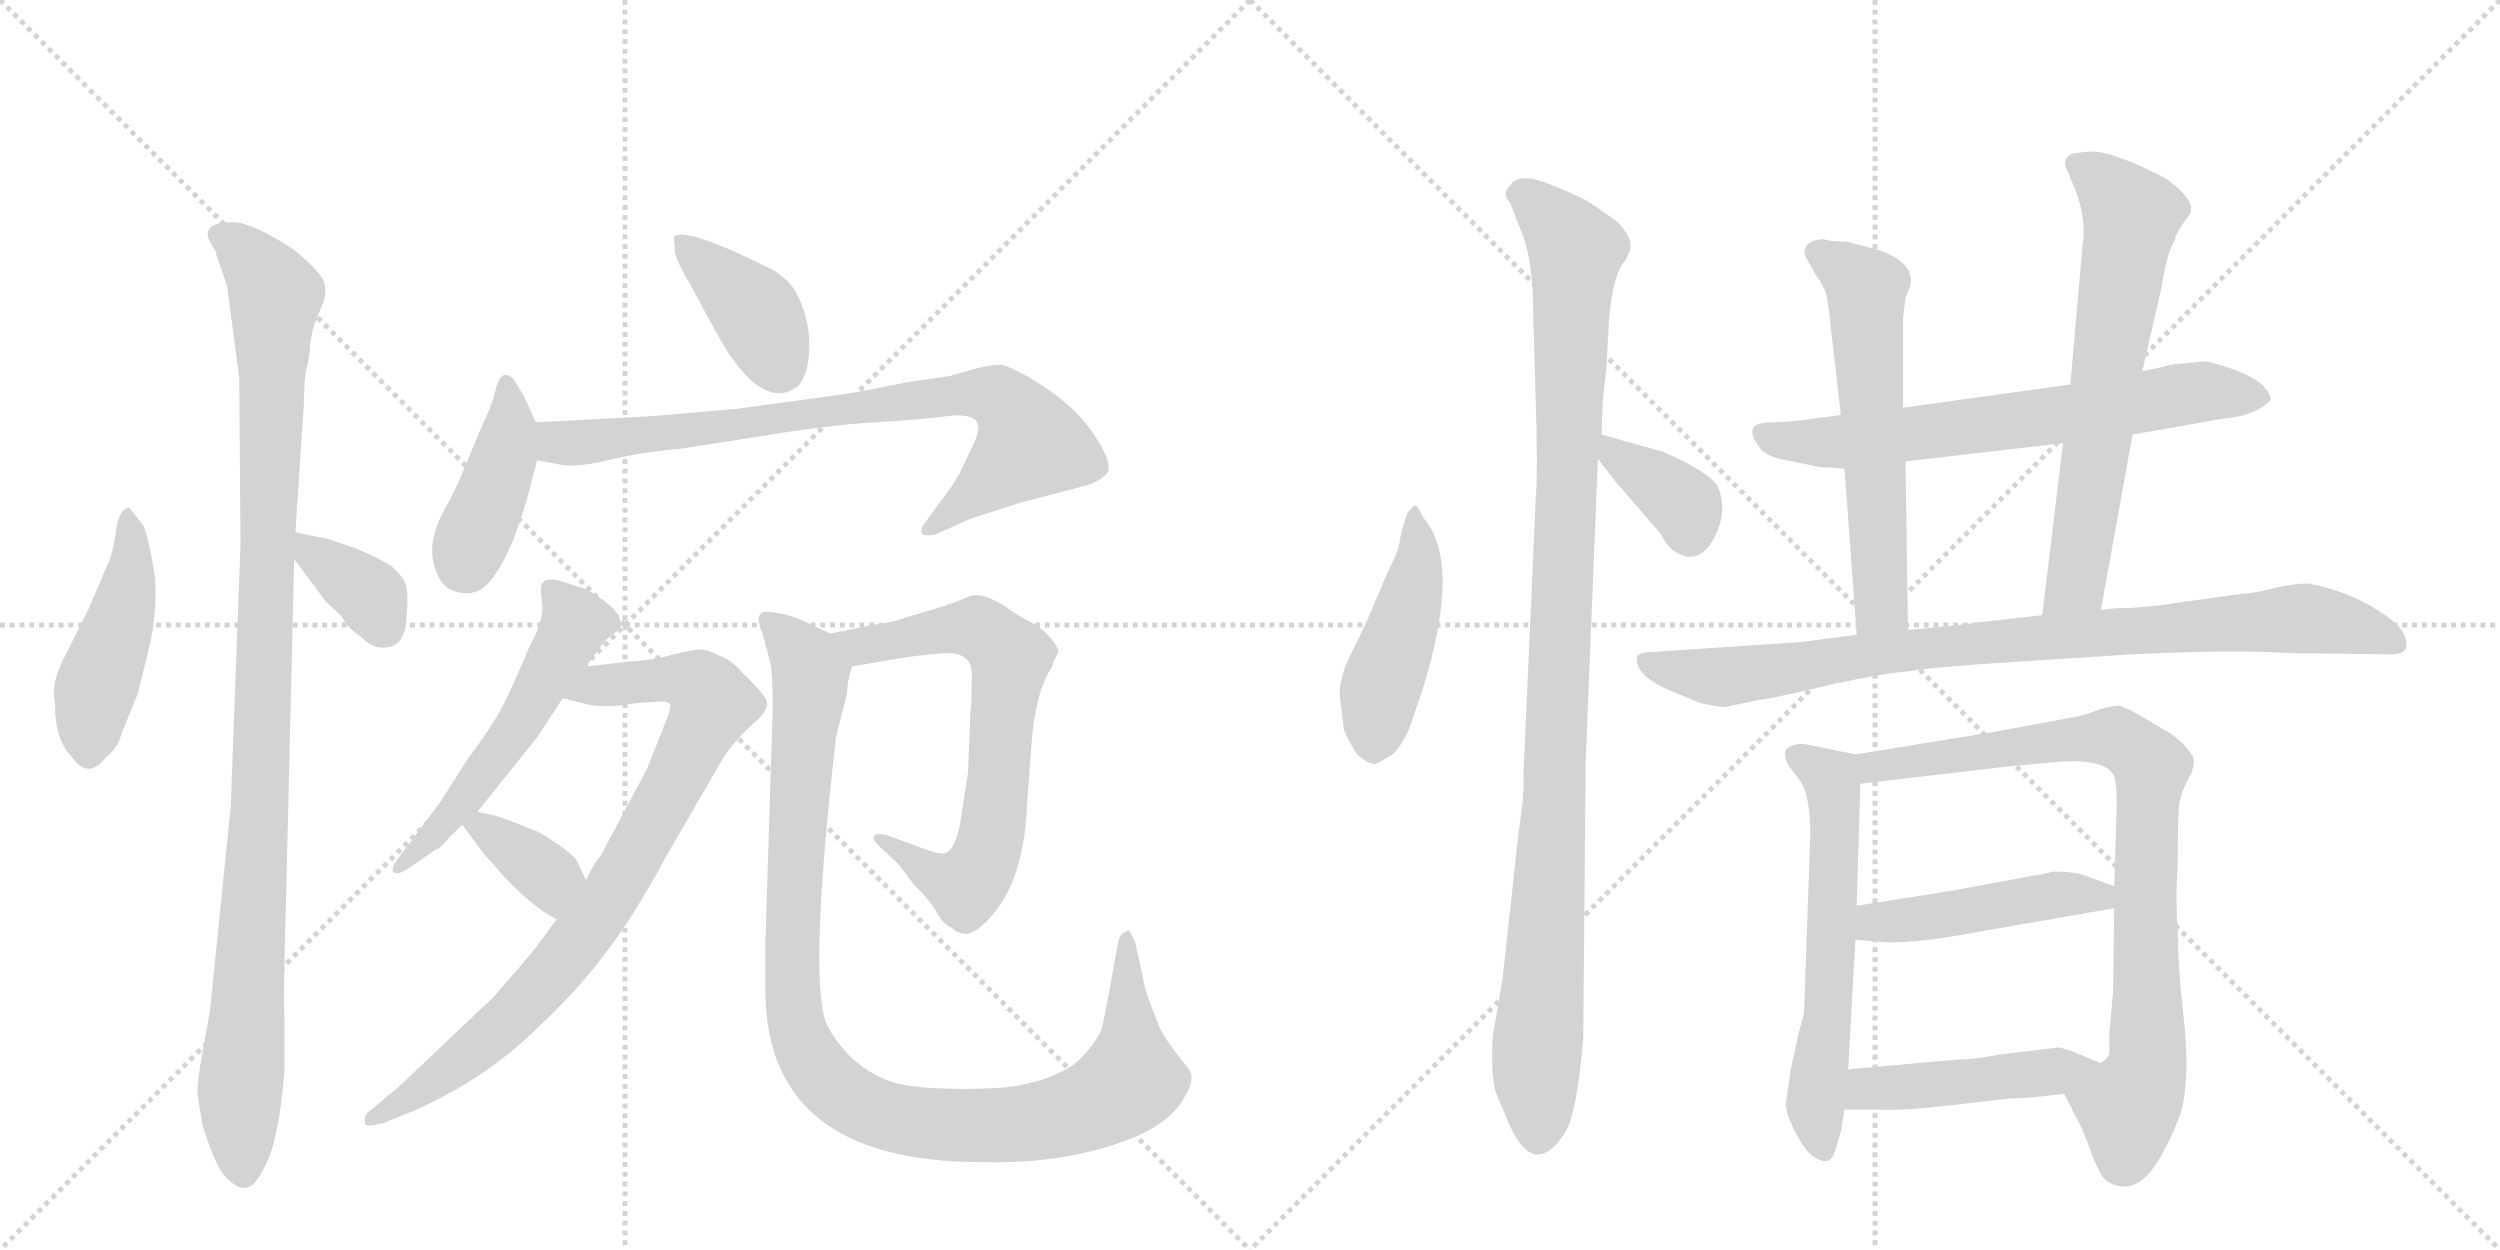 <svg version="1.1" viewBox="0 0 2048 1024" xmlns="http://www.w3.org/2000/svg">
  <g stroke="lightgray" stroke-dasharray="1,1" stroke-width="1" transform="scale(4, 4)">
    <line x1="0" y1="0" x2="256" y2="256"></line>
    <line x1="256" y1="0" x2="0" y2="256"></line>
    <line x1="128" y1="0" x2="128" y2="256"></line>
    <line x1="0" y1="128" x2="256" y2="128"></line>
    <line x1="256" y1="0" x2="512" y2="256"></line>
    <line x1="512" y1="0" x2="256" y2="256"></line>
    <line x1="384" y1="0" x2="384" y2="256"></line>
    <line x1="256" y1="128" x2="512" y2="128"></line>
  </g>
<g transform="scale(1, -1) translate(0, -850)">
   <style type="text/css">
    @keyframes keyframes0 {
      from {
       stroke: black;
       stroke-dashoffset: 453;
       stroke-width: 128;
       }
       60% {
       animation-timing-function: step-end;
       stroke: black;
       stroke-dashoffset: 0;
       stroke-width: 128;
       }
       to {
       stroke: black;
       stroke-width: 1024;
       }
       }
       #make-me-a-hanzi-animation-0 {
         animation: keyframes0 0.619s both;
         animation-delay: 0s;
         animation-timing-function: linear;
       }
    @keyframes keyframes1 {
      from {
       stroke: black;
       stroke-dashoffset: 1039;
       stroke-width: 128;
       }
       77% {
       animation-timing-function: step-end;
       stroke: black;
       stroke-dashoffset: 0;
       stroke-width: 128;
       }
       to {
       stroke: black;
       stroke-width: 1024;
       }
       }
       #make-me-a-hanzi-animation-1 {
         animation: keyframes1 1.096s both;
         animation-delay: 0.619s;
         animation-timing-function: linear;
       }
    @keyframes keyframes2 {
      from {
       stroke: black;
       stroke-dashoffset: 357;
       stroke-width: 128;
       }
       54% {
       animation-timing-function: step-end;
       stroke: black;
       stroke-dashoffset: 0;
       stroke-width: 128;
       }
       to {
       stroke: black;
       stroke-width: 1024;
       }
       }
       #make-me-a-hanzi-animation-2 {
         animation: keyframes2 0.541s both;
         animation-delay: 1.714s;
         animation-timing-function: linear;
       }
    @keyframes keyframes3 {
      from {
       stroke: black;
       stroke-dashoffset: 390;
       stroke-width: 128;
       }
       56% {
       animation-timing-function: step-end;
       stroke: black;
       stroke-dashoffset: 0;
       stroke-width: 128;
       }
       to {
       stroke: black;
       stroke-width: 1024;
       }
       }
       #make-me-a-hanzi-animation-3 {
         animation: keyframes3 0.567s both;
         animation-delay: 2.255s;
         animation-timing-function: linear;
       }
    @keyframes keyframes4 {
      from {
       stroke: black;
       stroke-dashoffset: 408;
       stroke-width: 128;
       }
       57% {
       animation-timing-function: step-end;
       stroke: black;
       stroke-dashoffset: 0;
       stroke-width: 128;
       }
       to {
       stroke: black;
       stroke-width: 1024;
       }
       }
       #make-me-a-hanzi-animation-4 {
         animation: keyframes4 0.582s both;
         animation-delay: 2.822s;
         animation-timing-function: linear;
       }
    @keyframes keyframes5 {
      from {
       stroke: black;
       stroke-dashoffset: 788;
       stroke-width: 128;
       }
       72% {
       animation-timing-function: step-end;
       stroke: black;
       stroke-dashoffset: 0;
       stroke-width: 128;
       }
       to {
       stroke: black;
       stroke-width: 1024;
       }
       }
       #make-me-a-hanzi-animation-5 {
         animation: keyframes5 0.891s both;
         animation-delay: 3.404s;
         animation-timing-function: linear;
       }
    @keyframes keyframes6 {
      from {
       stroke: black;
       stroke-dashoffset: 530;
       stroke-width: 128;
       }
       63% {
       animation-timing-function: step-end;
       stroke: black;
       stroke-dashoffset: 0;
       stroke-width: 128;
       }
       to {
       stroke: black;
       stroke-width: 1024;
       }
       }
       #make-me-a-hanzi-animation-6 {
         animation: keyframes6 0.681s both;
         animation-delay: 4.295s;
         animation-timing-function: linear;
       }
    @keyframes keyframes7 {
      from {
       stroke: black;
       stroke-dashoffset: 831;
       stroke-width: 128;
       }
       73% {
       animation-timing-function: step-end;
       stroke: black;
       stroke-dashoffset: 0;
       stroke-width: 128;
       }
       to {
       stroke: black;
       stroke-width: 1024;
       }
       }
       #make-me-a-hanzi-animation-7 {
         animation: keyframes7 0.926s both;
         animation-delay: 4.977s;
         animation-timing-function: linear;
       }
    @keyframes keyframes8 {
      from {
       stroke: black;
       stroke-dashoffset: 359;
       stroke-width: 128;
       }
       54% {
       animation-timing-function: step-end;
       stroke: black;
       stroke-dashoffset: 0;
       stroke-width: 128;
       }
       to {
       stroke: black;
       stroke-width: 1024;
       }
       }
       #make-me-a-hanzi-animation-8 {
         animation: keyframes8 0.542s both;
         animation-delay: 5.903s;
         animation-timing-function: linear;
       }
    @keyframes keyframes9 {
      from {
       stroke: black;
       stroke-dashoffset: 681;
       stroke-width: 128;
       }
       69% {
       animation-timing-function: step-end;
       stroke: black;
       stroke-dashoffset: 0;
       stroke-width: 128;
       }
       to {
       stroke: black;
       stroke-width: 1024;
       }
       }
       #make-me-a-hanzi-animation-9 {
         animation: keyframes9 0.804s both;
         animation-delay: 6.445s;
         animation-timing-function: linear;
       }
    @keyframes keyframes10 {
      from {
       stroke: black;
       stroke-dashoffset: 1034;
       stroke-width: 128;
       }
       77% {
       animation-timing-function: step-end;
       stroke: black;
       stroke-dashoffset: 0;
       stroke-width: 128;
       }
       to {
       stroke: black;
       stroke-width: 1024;
       }
       }
       #make-me-a-hanzi-animation-10 {
         animation: keyframes10 1.091s both;
         animation-delay: 7.249s;
         animation-timing-function: linear;
       }
    @keyframes keyframes11 {
      from {
       stroke: black;
       stroke-dashoffset: 456;
       stroke-width: 128;
       }
       60% {
       animation-timing-function: step-end;
       stroke: black;
       stroke-dashoffset: 0;
       stroke-width: 128;
       }
       to {
       stroke: black;
       stroke-width: 1024;
       }
       }
       #make-me-a-hanzi-animation-11 {
         animation: keyframes11 0.621s both;
         animation-delay: 8.341s;
         animation-timing-function: linear;
       }
    @keyframes keyframes12 {
      from {
       stroke: black;
       stroke-dashoffset: 1045;
       stroke-width: 128;
       }
       77% {
       animation-timing-function: step-end;
       stroke: black;
       stroke-dashoffset: 0;
       stroke-width: 128;
       }
       to {
       stroke: black;
       stroke-width: 1024;
       }
       }
       #make-me-a-hanzi-animation-12 {
         animation: keyframes12 1.1s both;
         animation-delay: 8.962s;
         animation-timing-function: linear;
       }
    @keyframes keyframes13 {
      from {
       stroke: black;
       stroke-dashoffset: 363;
       stroke-width: 128;
       }
       54% {
       animation-timing-function: step-end;
       stroke: black;
       stroke-dashoffset: 0;
       stroke-width: 128;
       }
       to {
       stroke: black;
       stroke-width: 1024;
       }
       }
       #make-me-a-hanzi-animation-13 {
         animation: keyframes13 0.545s both;
         animation-delay: 10.062s;
         animation-timing-function: linear;
       }
    @keyframes keyframes14 {
      from {
       stroke: black;
       stroke-dashoffset: 663;
       stroke-width: 128;
       }
       68% {
       animation-timing-function: step-end;
       stroke: black;
       stroke-dashoffset: 0;
       stroke-width: 128;
       }
       to {
       stroke: black;
       stroke-width: 1024;
       }
       }
       #make-me-a-hanzi-animation-14 {
         animation: keyframes14 0.79s both;
         animation-delay: 10.608s;
         animation-timing-function: linear;
       }
    @keyframes keyframes15 {
      from {
       stroke: black;
       stroke-dashoffset: 585;
       stroke-width: 128;
       }
       66% {
       animation-timing-function: step-end;
       stroke: black;
       stroke-dashoffset: 0;
       stroke-width: 128;
       }
       to {
       stroke: black;
       stroke-width: 1024;
       }
       }
       #make-me-a-hanzi-animation-15 {
         animation: keyframes15 0.726s both;
         animation-delay: 11.397s;
         animation-timing-function: linear;
       }
    @keyframes keyframes16 {
      from {
       stroke: black;
       stroke-dashoffset: 652;
       stroke-width: 128;
       }
       68% {
       animation-timing-function: step-end;
       stroke: black;
       stroke-dashoffset: 0;
       stroke-width: 128;
       }
       to {
       stroke: black;
       stroke-width: 1024;
       }
       }
       #make-me-a-hanzi-animation-16 {
         animation: keyframes16 0.781s both;
         animation-delay: 12.123s;
         animation-timing-function: linear;
       }
    @keyframes keyframes17 {
      from {
       stroke: black;
       stroke-dashoffset: 876;
       stroke-width: 128;
       }
       74% {
       animation-timing-function: step-end;
       stroke: black;
       stroke-dashoffset: 0;
       stroke-width: 128;
       }
       to {
       stroke: black;
       stroke-width: 1024;
       }
       }
       #make-me-a-hanzi-animation-17 {
         animation: keyframes17 0.963s both;
         animation-delay: 12.904s;
         animation-timing-function: linear;
       }
    @keyframes keyframes18 {
      from {
       stroke: black;
       stroke-dashoffset: 595;
       stroke-width: 128;
       }
       66% {
       animation-timing-function: step-end;
       stroke: black;
       stroke-dashoffset: 0;
       stroke-width: 128;
       }
       to {
       stroke: black;
       stroke-width: 1024;
       }
       }
       #make-me-a-hanzi-animation-18 {
         animation: keyframes18 0.734s both;
         animation-delay: 13.867s;
         animation-timing-function: linear;
       }
    @keyframes keyframes19 {
      from {
       stroke: black;
       stroke-dashoffset: 827;
       stroke-width: 128;
       }
       73% {
       animation-timing-function: step-end;
       stroke: black;
       stroke-dashoffset: 0;
       stroke-width: 128;
       }
       to {
       stroke: black;
       stroke-width: 1024;
       }
       }
       #make-me-a-hanzi-animation-19 {
         animation: keyframes19 0.923s both;
         animation-delay: 14.601s;
         animation-timing-function: linear;
       }
    @keyframes keyframes20 {
      from {
       stroke: black;
       stroke-dashoffset: 460;
       stroke-width: 128;
       }
       60% {
       animation-timing-function: step-end;
       stroke: black;
       stroke-dashoffset: 0;
       stroke-width: 128;
       }
       to {
       stroke: black;
       stroke-width: 1024;
       }
       }
       #make-me-a-hanzi-animation-20 {
         animation: keyframes20 0.624s both;
         animation-delay: 15.524s;
         animation-timing-function: linear;
       }
    @keyframes keyframes21 {
      from {
       stroke: black;
       stroke-dashoffset: 457;
       stroke-width: 128;
       }
       60% {
       animation-timing-function: step-end;
       stroke: black;
       stroke-dashoffset: 0;
       stroke-width: 128;
       }
       to {
       stroke: black;
       stroke-width: 1024;
       }
       }
       #make-me-a-hanzi-animation-21 {
         animation: keyframes21 0.622s both;
         animation-delay: 16.148s;
         animation-timing-function: linear;
       }
</style>
<path d="M 117 420 L 106 434 Q 98 434 95 416 Q 93 397 87 385 L 73 352 L 55 316 Q 41 291 45 274 Q 45 244 58 231 Q 72 210 87 230 Q 96 236 100 250 L 113 282 L 122 319 Q 129 348 127 377 Q 121 414 117 420 Z" fill="lightgray"></path> 
<path d="M 254 568 L 256 579 Q 258 586 263 598 Q 268 609 266 616 Q 266 625 240 646 Q 206 668 191 668 Q 166 668 171 654 L 176 645 Q 177 644 177 642 L 186 616 L 196 540 L 197 404 L 189 189 L 172 22 L 164 -23 Q 161 -42 162 -48 L 166 -72 Q 178 -111 188 -117 Q 195 -124 201 -123 Q 208 -123 215 -109 Q 228 -89 233 -28 L 233 18 Q 232 33 234 100 L 241 392 L 242 414 L 249 520 Q 249 538 251 548 Q 254 558 254 568 Z" fill="lightgray"></path> 
<path d="M 241 392 L 267 357 L 280 345 Q 285 335 295 329 Q 306 317 319 320 Q 332 323 333 344 Q 335 365 332 372 Q 330 378 321 386 Q 305 396 285 403 Q 265 410 261 410 L 242 414 C 221 418 223 416 241 392 Z" fill="lightgray"></path> 
<path d="M 552 656 L 553 643 Q 555 634 566 616 L 581 588 Q 595 563 598 559 Q 629 514 654 534 Q 663 544 663 568 Q 663 592 650 614 Q 643 623 633 629 Q 561 665 552 656 Z" fill="lightgray"></path> 
<path d="M 439 504 L 429 526 L 421 539 Q 411 550 406 531 Q 404 520 394 499 L 381 468 Q 373 448 366 436 Q 348 405 357 383 Q 361 371 369 367 Q 387 359 400 372 Q 419 394 433 446 L 440 473 C 445 491 445 491 439 504 Z" fill="lightgray"></path> 
<path d="M 532 509 L 439 504 C 409 502 411 479 440 473 L 456 470 Q 469 466 498 473 Q 527 480 555 482 L 619 492 Q 680 502 716 504 Q 752 506 775 509 Q 799 512 801 502 Q 803 497 796 483 L 786 462 Q 779 450 774 444 L 758 422 Q 753 416 756 412 Q 759 411 766 412 L 795 425 L 835 438 L 885 451 Q 902 455 908 464 Q 910 472 900 488 Q 883 518 841 542 Q 826 550 821 551 Q 816 552 799 548 L 778 542 L 744 537 L 698 528 L 603 515 L 532 509 Z" fill="lightgray"></path> 
<path d="M 480 304 L 492 320 Q 493 323 500 329 Q 508 334 509 338 Q 509 341 505 348 Q 501 354 494 358 Q 486 365 478 368 L 456 375 Q 443 377 443 367 L 444 356 Q 446 342 434 321 Q 422 292 413 274 Q 404 256 383 228 L 360 192 L 327 148 Q 320 139 322 136 Q 325 132 335 139 L 357 154 Q 360 154 369 165 Q 379 175 379 174 L 391 185 L 440 246 L 461 278 L 480 304 Z" fill="lightgray"></path> 
<path d="M 515 308 L 480 304 C 450 301 432 285 461 278 L 477 274 Q 492 269 521 274 L 537 275 Q 545 276 548 274 Q 551 272 545 258 L 530 220 L 492 149 Q 488 145 480 129 L 456 97 L 440 75 Q 427 59 404 33 L 327 -40 L 303 -60 Q 298 -63 299 -70 Q 299 -74 314 -70 L 339 -60 Q 393 -36 433 1 Q 473 38 495 68 Q 518 97 546 149 L 593 230 Q 604 246 618 258 Q 632 270 627 278 Q 622 286 608 299 Q 600 309 589 313 Q 579 318 574 318 Q 569 318 552 314 Q 535 309 515 308 Z" fill="lightgray"></path> 
<path d="M 379 174 L 396 151 L 411 134 Q 437 106 456 97 C 483 83 493 102 480 129 L 473 144 Q 470 151 442 168 L 417 178 Q 412 180 405 182 L 391 185 C 367 190 367 190 379 174 Z" fill="lightgray"></path> 
<path d="M 698 304 L 721 308 Q 754 314 776 315 Q 798 315 796 294 Q 796 274 795 267 L 793 217 L 788 185 Q 784 154 774 151 Q 770 150 759 154 L 726 166 Q 718 168 716 165 Q 715 162 719 158 L 736 142 L 749 125 Q 764 110 767 103 Q 774 91 780 90 Q 783 86 790 85 Q 797 84 808 95 Q 838 125 841 186 L 845 240 Q 848 283 862 304 Q 862 306 867 316 Q 867 320 860 328 Q 853 336 845 340 Q 837 344 831 348 Q 805 367 793 361 L 778 355 Q 776 355 775 354 L 745 345 Q 727 339 720 339 L 680 331 C 651 325 668 299 698 304 Z" fill="lightgray"></path> 
<path d="M 804 -102 Q 877 -104 933 -80 Q 959 -68 969 -51 Q 980 -34 974 -26 L 963 -12 Q 952 3 950 8 L 943 26 Q 937 42 936 51 L 930 78 L 926 86 Q 925 89 923 87 Q 917 85 916 78 L 911 51 Q 904 11 902 6 Q 900 0 890 -12 Q 880 -24 867 -29 Q 855 -35 840 -38 Q 826 -42 789 -42 Q 752 -42 733 -37 Q 715 -32 698 -17 Q 682 -1 676 14 Q 663 56 685 247 L 694 282 Q 694 292 698 304 C 701 321 701 321 680 331 L 661 340 Q 649 346 636 348 Q 624 350 623 347 Q 619 344 625 330 L 631 307 Q 633 300 633 270 L 627 78 L 627 41 Q 626 -102 804 -102 Z" fill="lightgray"></path> 
<path d="M 1153 430 Q 1149 419 1147 409 Q 1146 399 1138 384 L 1126 356 Q 1121 343 1108 317 Q 1095 291 1098 276 L 1101 252 Q 1103 246 1111 233 Q 1120 224 1127 224 L 1141 232 Q 1148 239 1154 252 L 1165 284 Q 1198 389 1166 426 Q 1161 436 1159 436 Q 1158 436 1153 430 Z" fill="lightgray"></path> 
<path d="M 1256 593 L 1258 522 Q 1260 468 1258 440 L 1248 216 Q 1249 201 1244 168 L 1231 49 L 1223 2 Q 1221 -26 1225 -44 L 1235 -68 Q 1256 -118 1282 -78 Q 1292 -62 1297 0 L 1299 227 L 1309 474 L 1312 494 L 1313 522 L 1316 549 L 1318 587 Q 1321 623 1330 635 Q 1339 647 1334 656 Q 1329 665 1324 669 L 1314 676 Q 1309 680 1299 686 Q 1290 691 1267 700 Q 1244 709 1237 698 Q 1230 691 1237 684 L 1246 661 Q 1256 638 1256 593 Z" fill="lightgray"></path> 
<path d="M 1309 474 L 1323 456 L 1361 412 Q 1366 401 1374 397 Q 1392 387 1404 409 Q 1416 431 1407 452 Q 1399 464 1362 480 L 1312 494 C 1288 501 1291 498 1309 474 Z" fill="lightgray"></path> 
<path d="M 1747 494 L 1821 507 Q 1847 509 1860 522 Q 1861 526 1854 534 Q 1847 541 1828 548 Q 1810 554 1806 554 L 1786 552 Q 1779 552 1770 549 L 1755 546 L 1696 535 L 1559 516 L 1508 510 L 1485 507 Q 1465 504 1451 504 Q 1426 504 1441 484 Q 1446 476 1463 473 L 1488 468 Q 1490 467 1499 467 L 1511 466 L 1561 472 L 1690 487 L 1747 494 Z" fill="lightgray"></path> 
<path d="M 1559 516 L 1559 590 L 1561 606 L 1565 616 Q 1569 636 1536 646 L 1513 652 Q 1500 652 1494 654 Q 1486 654 1481 650 Q 1476 645 1480 638 L 1488 624 Q 1494 616 1496 609 Q 1498 601 1500 580 L 1508 510 L 1511 466 L 1521 330 C 1523 300 1563 304 1563 334 L 1561 472 L 1559 516 Z" fill="lightgray"></path> 
<path d="M 1721 350 L 1747 494 L 1755 546 L 1771 616 Q 1775 643 1782 654 L 1782 656 Q 1786 664 1792 672 Q 1803 683 1774 704 Q 1750 716 1744 718 L 1727 724 Q 1714 727 1704 725 Q 1688 724 1693 711 Q 1695 708 1696 704 Q 1710 675 1706 649 L 1696 535 L 1690 487 L 1673 346 C 1669 316 1716 320 1721 350 Z" fill="lightgray"></path> 
<path d="M 1475 324 L 1355 316 Q 1343 316 1341 312 Q 1339 298 1364 286 L 1393 274 Q 1411 270 1414 271 L 1438 276 Q 1458 279 1499 289 Q 1540 298 1563 300 Q 1588 304 1654 308 L 1747 314 Q 1830 318 1874 315 L 1955 314 Q 1970 313 1971 320 Q 1974 334 1948 350 Q 1923 366 1891 372 Q 1878 372 1862 368 Q 1847 364 1832 363 L 1768 354 L 1746 352 Q 1729 352 1721 350 L 1673 346 L 1619 340 Q 1609 338 1563 334 L 1521 330 L 1475 324 Z" fill="lightgray"></path> 
<path d="M 1520 232 L 1481 240 Q 1470 242 1463 236 Q 1461 230 1465 223 L 1475 210 Q 1483 197 1483 167 L 1478 24 Q 1478 18 1474 6 L 1467 -26 L 1463 -53 Q 1462 -60 1470 -76 Q 1478 -92 1485 -97 Q 1492 -102 1497 -101 Q 1502 -100 1505 -87 Q 1509 -75 1509 -71 L 1511 -59 L 1514 -26 L 1520 80 L 1521 108 L 1524 208 C 1525 231 1525 231 1520 232 Z" fill="lightgray"></path> 
<path d="M 1691 -46 L 1700 -64 Q 1705 -72 1712 -91 Q 1719 -111 1725 -117 Q 1751 -134 1772 -94 Q 1782 -75 1786 -63 Q 1790 -51 1791 -30 Q 1792 -10 1788 25 Q 1784 60 1784 90 Q 1782 114 1784 141 Q 1784 176 1785 190 Q 1787 203 1795 216 Q 1798 225 1797 228 Q 1797 231 1789 240 Q 1781 248 1773 252 L 1753 264 Q 1740 271 1736 272 Q 1732 272 1720 269 Q 1709 264 1696 262 L 1637 251 L 1520 232 C 1490 227 1494 205 1524 208 L 1627 220 Q 1641 222 1687 226 Q 1733 229 1733 208 Q 1734 205 1734 191 L 1732 124 L 1732 106 L 1731 37 L 1728 4 L 1728 -12 Q 1728 -16 1721 -21 C 1710 -49 1680 -24 1691 -46 Z" fill="lightgray"></path> 
<path d="M 1520 80 L 1549 78 Q 1575 78 1617 86 L 1732 106 C 1762 111 1760 114 1732 124 L 1710 132 Q 1701 136 1682 136 Q 1675 134 1662 132 L 1597 120 L 1521 108 C 1491 103 1490 82 1520 80 Z" fill="lightgray"></path> 
<path d="M 1511 -59 L 1536 -59 Q 1559 -60 1593 -56 L 1645 -50 Q 1661 -50 1691 -46 C 1721 -42 1749 -33 1721 -21 L 1697 -11 L 1687 -8 L 1637 -14 Q 1618 -18 1603 -18 L 1514 -26 C 1484 -29 1481 -59 1511 -59 Z" fill="lightgray"></path> 
      <clipPath id="make-me-a-hanzi-clip-0">
      <path d="M 117 420 L 106 434 Q 98 434 95 416 Q 93 397 87 385 L 73 352 L 55 316 Q 41 291 45 274 Q 45 244 58 231 Q 72 210 87 230 Q 96 236 100 250 L 113 282 L 122 319 Q 129 348 127 377 Q 121 414 117 420 Z" fill="lightgray"></path>
      </clipPath>
      <path clip-path="url(#make-me-a-hanzi-clip-0)" d="M 105 428 L 105 369 L 78 286 L 73 236 " fill="none" id="make-me-a-hanzi-animation-0" stroke-dasharray="325 650" stroke-linecap="round"></path>

      <clipPath id="make-me-a-hanzi-clip-1">
      <path d="M 254 568 L 256 579 Q 258 586 263 598 Q 268 609 266 616 Q 266 625 240 646 Q 206 668 191 668 Q 166 668 171 654 L 176 645 Q 177 644 177 642 L 186 616 L 196 540 L 197 404 L 189 189 L 172 22 L 164 -23 Q 161 -42 162 -48 L 166 -72 Q 178 -111 188 -117 Q 195 -124 201 -123 Q 208 -123 215 -109 Q 228 -89 233 -28 L 233 18 Q 232 33 234 100 L 241 392 L 242 414 L 249 520 Q 249 538 251 548 Q 254 558 254 568 Z" fill="lightgray"></path>
      </clipPath>
      <path clip-path="url(#make-me-a-hanzi-clip-1)" d="M 184 656 L 206 637 L 226 607 L 213 185 L 196 -61 L 199 -110 " fill="none" id="make-me-a-hanzi-animation-1" stroke-dasharray="911 1822" stroke-linecap="round"></path>

      <clipPath id="make-me-a-hanzi-clip-2">
      <path d="M 241 392 L 267 357 L 280 345 Q 285 335 295 329 Q 306 317 319 320 Q 332 323 333 344 Q 335 365 332 372 Q 330 378 321 386 Q 305 396 285 403 Q 265 410 261 410 L 242 414 C 221 418 223 416 241 392 Z" fill="lightgray"></path>
      </clipPath>
      <path clip-path="url(#make-me-a-hanzi-clip-2)" d="M 246 408 L 301 365 L 314 337 " fill="none" id="make-me-a-hanzi-animation-2" stroke-dasharray="229 458" stroke-linecap="round"></path>

      <clipPath id="make-me-a-hanzi-clip-3">
      <path d="M 552 656 L 553 643 Q 555 634 566 616 L 581 588 Q 595 563 598 559 Q 629 514 654 534 Q 663 544 663 568 Q 663 592 650 614 Q 643 623 633 629 Q 561 665 552 656 Z" fill="lightgray"></path>
      </clipPath>
      <path clip-path="url(#make-me-a-hanzi-clip-3)" d="M 557 650 L 617 597 L 640 548 " fill="none" id="make-me-a-hanzi-animation-3" stroke-dasharray="262 524" stroke-linecap="round"></path>

      <clipPath id="make-me-a-hanzi-clip-4">
      <path d="M 439 504 L 429 526 L 421 539 Q 411 550 406 531 Q 404 520 394 499 L 381 468 Q 373 448 366 436 Q 348 405 357 383 Q 361 371 369 367 Q 387 359 400 372 Q 419 394 433 446 L 440 473 C 445 491 445 491 439 504 Z" fill="lightgray"></path>
      </clipPath>
      <path clip-path="url(#make-me-a-hanzi-clip-4)" d="M 414 534 L 415 480 L 381 388 " fill="none" id="make-me-a-hanzi-animation-4" stroke-dasharray="280 560" stroke-linecap="round"></path>

      <clipPath id="make-me-a-hanzi-clip-5">
      <path d="M 532 509 L 439 504 C 409 502 411 479 440 473 L 456 470 Q 469 466 498 473 Q 527 480 555 482 L 619 492 Q 680 502 716 504 Q 752 506 775 509 Q 799 512 801 502 Q 803 497 796 483 L 786 462 Q 779 450 774 444 L 758 422 Q 753 416 756 412 Q 759 411 766 412 L 795 425 L 835 438 L 885 451 Q 902 455 908 464 Q 910 472 900 488 Q 883 518 841 542 Q 826 550 821 551 Q 816 552 799 548 L 778 542 L 744 537 L 698 528 L 603 515 L 532 509 Z" fill="lightgray"></path>
      </clipPath>
      <path clip-path="url(#make-me-a-hanzi-clip-5)" d="M 447 497 L 457 487 L 486 488 L 775 526 L 817 524 L 832 511 L 843 484 L 761 416 " fill="none" id="make-me-a-hanzi-animation-5" stroke-dasharray="660 1320" stroke-linecap="round"></path>

      <clipPath id="make-me-a-hanzi-clip-6">
      <path d="M 480 304 L 492 320 Q 493 323 500 329 Q 508 334 509 338 Q 509 341 505 348 Q 501 354 494 358 Q 486 365 478 368 L 456 375 Q 443 377 443 367 L 444 356 Q 446 342 434 321 Q 422 292 413 274 Q 404 256 383 228 L 360 192 L 327 148 Q 320 139 322 136 Q 325 132 335 139 L 357 154 Q 360 154 369 165 Q 379 175 379 174 L 391 185 L 440 246 L 461 278 L 480 304 Z" fill="lightgray"></path>
      </clipPath>
      <path clip-path="url(#make-me-a-hanzi-clip-6)" d="M 455 363 L 471 340 L 433 270 L 384 200 L 328 141 " fill="none" id="make-me-a-hanzi-animation-6" stroke-dasharray="402 804" stroke-linecap="round"></path>

      <clipPath id="make-me-a-hanzi-clip-7">
      <path d="M 515 308 L 480 304 C 450 301 432 285 461 278 L 477 274 Q 492 269 521 274 L 537 275 Q 545 276 548 274 Q 551 272 545 258 L 530 220 L 492 149 Q 488 145 480 129 L 456 97 L 440 75 Q 427 59 404 33 L 327 -40 L 303 -60 Q 298 -63 299 -70 Q 299 -74 314 -70 L 339 -60 Q 393 -36 433 1 Q 473 38 495 68 Q 518 97 546 149 L 593 230 Q 604 246 618 258 Q 632 270 627 278 Q 622 286 608 299 Q 600 309 589 313 Q 579 318 574 318 Q 569 318 552 314 Q 535 309 515 308 Z" fill="lightgray"></path>
      </clipPath>
      <path clip-path="url(#make-me-a-hanzi-clip-7)" d="M 466 281 L 489 289 L 551 294 L 573 289 L 584 274 L 513 136 L 446 46 L 395 -5 L 307 -67 " fill="none" id="make-me-a-hanzi-animation-7" stroke-dasharray="703 1406" stroke-linecap="round"></path>

      <clipPath id="make-me-a-hanzi-clip-8">
      <path d="M 379 174 L 396 151 L 411 134 Q 437 106 456 97 C 483 83 493 102 480 129 L 473 144 Q 470 151 442 168 L 417 178 Q 412 180 405 182 L 391 185 C 367 190 367 190 379 174 Z" fill="lightgray"></path>
      </clipPath>
      <path clip-path="url(#make-me-a-hanzi-clip-8)" d="M 387 171 L 396 172 L 450 132 L 455 106 " fill="none" id="make-me-a-hanzi-animation-8" stroke-dasharray="231 462" stroke-linecap="round"></path>

      <clipPath id="make-me-a-hanzi-clip-9">
      <path d="M 698 304 L 721 308 Q 754 314 776 315 Q 798 315 796 294 Q 796 274 795 267 L 793 217 L 788 185 Q 784 154 774 151 Q 770 150 759 154 L 726 166 Q 718 168 716 165 Q 715 162 719 158 L 736 142 L 749 125 Q 764 110 767 103 Q 774 91 780 90 Q 783 86 790 85 Q 797 84 808 95 Q 838 125 841 186 L 845 240 Q 848 283 862 304 Q 862 306 867 316 Q 867 320 860 328 Q 853 336 845 340 Q 837 344 831 348 Q 805 367 793 361 L 778 355 Q 776 355 775 354 L 745 345 Q 727 339 720 339 L 680 331 C 651 325 668 299 698 304 Z" fill="lightgray"></path>
      </clipPath>
      <path clip-path="url(#make-me-a-hanzi-clip-9)" d="M 687 329 L 705 321 L 801 335 L 826 310 L 815 180 L 800 134 L 789 124 L 769 131 L 721 163 " fill="none" id="make-me-a-hanzi-animation-9" stroke-dasharray="553 1106" stroke-linecap="round"></path>

      <clipPath id="make-me-a-hanzi-clip-10">
      <path d="M 804 -102 Q 877 -104 933 -80 Q 959 -68 969 -51 Q 980 -34 974 -26 L 963 -12 Q 952 3 950 8 L 943 26 Q 937 42 936 51 L 930 78 L 926 86 Q 925 89 923 87 Q 917 85 916 78 L 911 51 Q 904 11 902 6 Q 900 0 890 -12 Q 880 -24 867 -29 Q 855 -35 840 -38 Q 826 -42 789 -42 Q 752 -42 733 -37 Q 715 -32 698 -17 Q 682 -1 676 14 Q 663 56 685 247 L 694 282 Q 694 292 698 304 C 701 321 701 321 680 331 L 661 340 Q 649 346 636 348 Q 624 350 623 347 Q 619 344 625 330 L 631 307 Q 633 300 633 270 L 627 78 L 627 41 Q 626 -102 804 -102 Z" fill="lightgray"></path>
      </clipPath>
      <path clip-path="url(#make-me-a-hanzi-clip-10)" d="M 630 342 L 663 300 L 649 47 L 654 3 L 679 -38 L 722 -63 L 773 -72 L 842 -70 L 902 -52 L 927 -35 L 922 80 " fill="none" id="make-me-a-hanzi-animation-10" stroke-dasharray="906 1812" stroke-linecap="round"></path>

      <clipPath id="make-me-a-hanzi-clip-11">
      <path d="M 1153 430 Q 1149 419 1147 409 Q 1146 399 1138 384 L 1126 356 Q 1121 343 1108 317 Q 1095 291 1098 276 L 1101 252 Q 1103 246 1111 233 Q 1120 224 1127 224 L 1141 232 Q 1148 239 1154 252 L 1165 284 Q 1198 389 1166 426 Q 1161 436 1159 436 Q 1158 436 1153 430 Z" fill="lightgray"></path>
      </clipPath>
      <path clip-path="url(#make-me-a-hanzi-clip-11)" d="M 1160 429 L 1159 372 L 1131 286 L 1126 234 " fill="none" id="make-me-a-hanzi-animation-11" stroke-dasharray="328 656" stroke-linecap="round"></path>

      <clipPath id="make-me-a-hanzi-clip-12">
      <path d="M 1256 593 L 1258 522 Q 1260 468 1258 440 L 1248 216 Q 1249 201 1244 168 L 1231 49 L 1223 2 Q 1221 -26 1225 -44 L 1235 -68 Q 1256 -118 1282 -78 Q 1292 -62 1297 0 L 1299 227 L 1309 474 L 1312 494 L 1313 522 L 1316 549 L 1318 587 Q 1321 623 1330 635 Q 1339 647 1334 656 Q 1329 665 1324 669 L 1314 676 Q 1309 680 1299 686 Q 1290 691 1267 700 Q 1244 709 1237 698 Q 1230 691 1237 684 L 1246 661 Q 1256 638 1256 593 Z" fill="lightgray"></path>
      </clipPath>
      <path clip-path="url(#make-me-a-hanzi-clip-12)" d="M 1248 691 L 1291 645 L 1274 205 L 1258 -22 L 1260 -80 " fill="none" id="make-me-a-hanzi-animation-12" stroke-dasharray="917 1834" stroke-linecap="round"></path>

      <clipPath id="make-me-a-hanzi-clip-13">
      <path d="M 1309 474 L 1323 456 L 1361 412 Q 1366 401 1374 397 Q 1392 387 1404 409 Q 1416 431 1407 452 Q 1399 464 1362 480 L 1312 494 C 1288 501 1291 498 1309 474 Z" fill="lightgray"></path>
      </clipPath>
      <path clip-path="url(#make-me-a-hanzi-clip-13)" d="M 1317 488 L 1322 477 L 1379 437 L 1384 412 " fill="none" id="make-me-a-hanzi-animation-13" stroke-dasharray="235 470" stroke-linecap="round"></path>

      <clipPath id="make-me-a-hanzi-clip-14">
      <path d="M 1747 494 L 1821 507 Q 1847 509 1860 522 Q 1861 526 1854 534 Q 1847 541 1828 548 Q 1810 554 1806 554 L 1786 552 Q 1779 552 1770 549 L 1755 546 L 1696 535 L 1559 516 L 1508 510 L 1485 507 Q 1465 504 1451 504 Q 1426 504 1441 484 Q 1446 476 1463 473 L 1488 468 Q 1490 467 1499 467 L 1511 466 L 1561 472 L 1690 487 L 1747 494 Z" fill="lightgray"></path>
      </clipPath>
      <path clip-path="url(#make-me-a-hanzi-clip-14)" d="M 1446 494 L 1515 488 L 1803 529 L 1850 525 " fill="none" id="make-me-a-hanzi-animation-14" stroke-dasharray="535 1070" stroke-linecap="round"></path>

      <clipPath id="make-me-a-hanzi-clip-15">
      <path d="M 1559 516 L 1559 590 L 1561 606 L 1565 616 Q 1569 636 1536 646 L 1513 652 Q 1500 652 1494 654 Q 1486 654 1481 650 Q 1476 645 1480 638 L 1488 624 Q 1494 616 1496 609 Q 1498 601 1500 580 L 1508 510 L 1511 466 L 1521 330 C 1523 300 1563 304 1563 334 L 1561 472 L 1559 516 Z" fill="lightgray"></path>
      </clipPath>
      <path clip-path="url(#make-me-a-hanzi-clip-15)" d="M 1490 643 L 1529 614 L 1541 357 L 1527 338 " fill="none" id="make-me-a-hanzi-animation-15" stroke-dasharray="457 914" stroke-linecap="round"></path>

      <clipPath id="make-me-a-hanzi-clip-16">
      <path d="M 1721 350 L 1747 494 L 1755 546 L 1771 616 Q 1775 643 1782 654 L 1782 656 Q 1786 664 1792 672 Q 1803 683 1774 704 Q 1750 716 1744 718 L 1727 724 Q 1714 727 1704 725 Q 1688 724 1693 711 Q 1695 708 1696 704 Q 1710 675 1706 649 L 1696 535 L 1690 487 L 1673 346 C 1669 316 1716 320 1721 350 Z" fill="lightgray"></path>
      </clipPath>
      <path clip-path="url(#make-me-a-hanzi-clip-16)" d="M 1701 716 L 1746 673 L 1702 376 L 1678 353 " fill="none" id="make-me-a-hanzi-animation-16" stroke-dasharray="524 1048" stroke-linecap="round"></path>

      <clipPath id="make-me-a-hanzi-clip-17">
      <path d="M 1475 324 L 1355 316 Q 1343 316 1341 312 Q 1339 298 1364 286 L 1393 274 Q 1411 270 1414 271 L 1438 276 Q 1458 279 1499 289 Q 1540 298 1563 300 Q 1588 304 1654 308 L 1747 314 Q 1830 318 1874 315 L 1955 314 Q 1970 313 1971 320 Q 1974 334 1948 350 Q 1923 366 1891 372 Q 1878 372 1862 368 Q 1847 364 1832 363 L 1768 354 L 1746 352 Q 1729 352 1721 350 L 1673 346 L 1619 340 Q 1609 338 1563 334 L 1521 330 L 1475 324 Z" fill="lightgray"></path>
      </clipPath>
      <path clip-path="url(#make-me-a-hanzi-clip-17)" d="M 1349 309 L 1415 295 L 1575 320 L 1886 344 L 1962 324 " fill="none" id="make-me-a-hanzi-animation-17" stroke-dasharray="748 1496" stroke-linecap="round"></path>

      <clipPath id="make-me-a-hanzi-clip-18">
      <path d="M 1520 232 L 1481 240 Q 1470 242 1463 236 Q 1461 230 1465 223 L 1475 210 Q 1483 197 1483 167 L 1478 24 Q 1478 18 1474 6 L 1467 -26 L 1463 -53 Q 1462 -60 1470 -76 Q 1478 -92 1485 -97 Q 1492 -102 1497 -101 Q 1502 -100 1505 -87 Q 1509 -75 1509 -71 L 1511 -59 L 1514 -26 L 1520 80 L 1521 108 L 1524 208 C 1525 231 1525 231 1520 232 Z" fill="lightgray"></path>
      </clipPath>
      <path clip-path="url(#make-me-a-hanzi-clip-18)" d="M 1471 231 L 1496 215 L 1502 202 L 1500 58 L 1487 -54 L 1493 -92 " fill="none" id="make-me-a-hanzi-animation-18" stroke-dasharray="467 934" stroke-linecap="round"></path>

      <clipPath id="make-me-a-hanzi-clip-19">
      <path d="M 1691 -46 L 1700 -64 Q 1705 -72 1712 -91 Q 1719 -111 1725 -117 Q 1751 -134 1772 -94 Q 1782 -75 1786 -63 Q 1790 -51 1791 -30 Q 1792 -10 1788 25 Q 1784 60 1784 90 Q 1782 114 1784 141 Q 1784 176 1785 190 Q 1787 203 1795 216 Q 1798 225 1797 228 Q 1797 231 1789 240 Q 1781 248 1773 252 L 1753 264 Q 1740 271 1736 272 Q 1732 272 1720 269 Q 1709 264 1696 262 L 1637 251 L 1520 232 C 1490 227 1494 205 1524 208 L 1627 220 Q 1641 222 1687 226 Q 1733 229 1733 208 Q 1734 205 1734 191 L 1732 124 L 1732 106 L 1731 37 L 1728 4 L 1728 -12 Q 1728 -16 1721 -21 C 1710 -49 1680 -24 1691 -46 Z" fill="lightgray"></path>
      </clipPath>
      <path clip-path="url(#make-me-a-hanzi-clip-19)" d="M 1528 227 L 1535 222 L 1730 246 L 1762 221 L 1757 130 L 1760 -14 L 1744 -60 L 1738 -101 " fill="none" id="make-me-a-hanzi-animation-19" stroke-dasharray="699 1398" stroke-linecap="round"></path>

      <clipPath id="make-me-a-hanzi-clip-20">
      <path d="M 1520 80 L 1549 78 Q 1575 78 1617 86 L 1732 106 C 1762 111 1760 114 1732 124 L 1710 132 Q 1701 136 1682 136 Q 1675 134 1662 132 L 1597 120 L 1521 108 C 1491 103 1490 82 1520 80 Z" fill="lightgray"></path>
      </clipPath>
      <path clip-path="url(#make-me-a-hanzi-clip-20)" d="M 1528 87 L 1536 95 L 1689 118 L 1720 116 L 1724 111 " fill="none" id="make-me-a-hanzi-animation-20" stroke-dasharray="332 664" stroke-linecap="round"></path>

      <clipPath id="make-me-a-hanzi-clip-21">
      <path d="M 1511 -59 L 1536 -59 Q 1559 -60 1593 -56 L 1645 -50 Q 1661 -50 1691 -46 C 1721 -42 1749 -33 1721 -21 L 1697 -11 L 1687 -8 L 1637 -14 Q 1618 -18 1603 -18 L 1514 -26 C 1484 -29 1481 -59 1511 -59 Z" fill="lightgray"></path>
      </clipPath>
      <path clip-path="url(#make-me-a-hanzi-clip-21)" d="M 1517 -54 L 1538 -41 L 1713 -22 " fill="none" id="make-me-a-hanzi-animation-21" stroke-dasharray="329 658" stroke-linecap="round"></path>

</g>
</svg>
